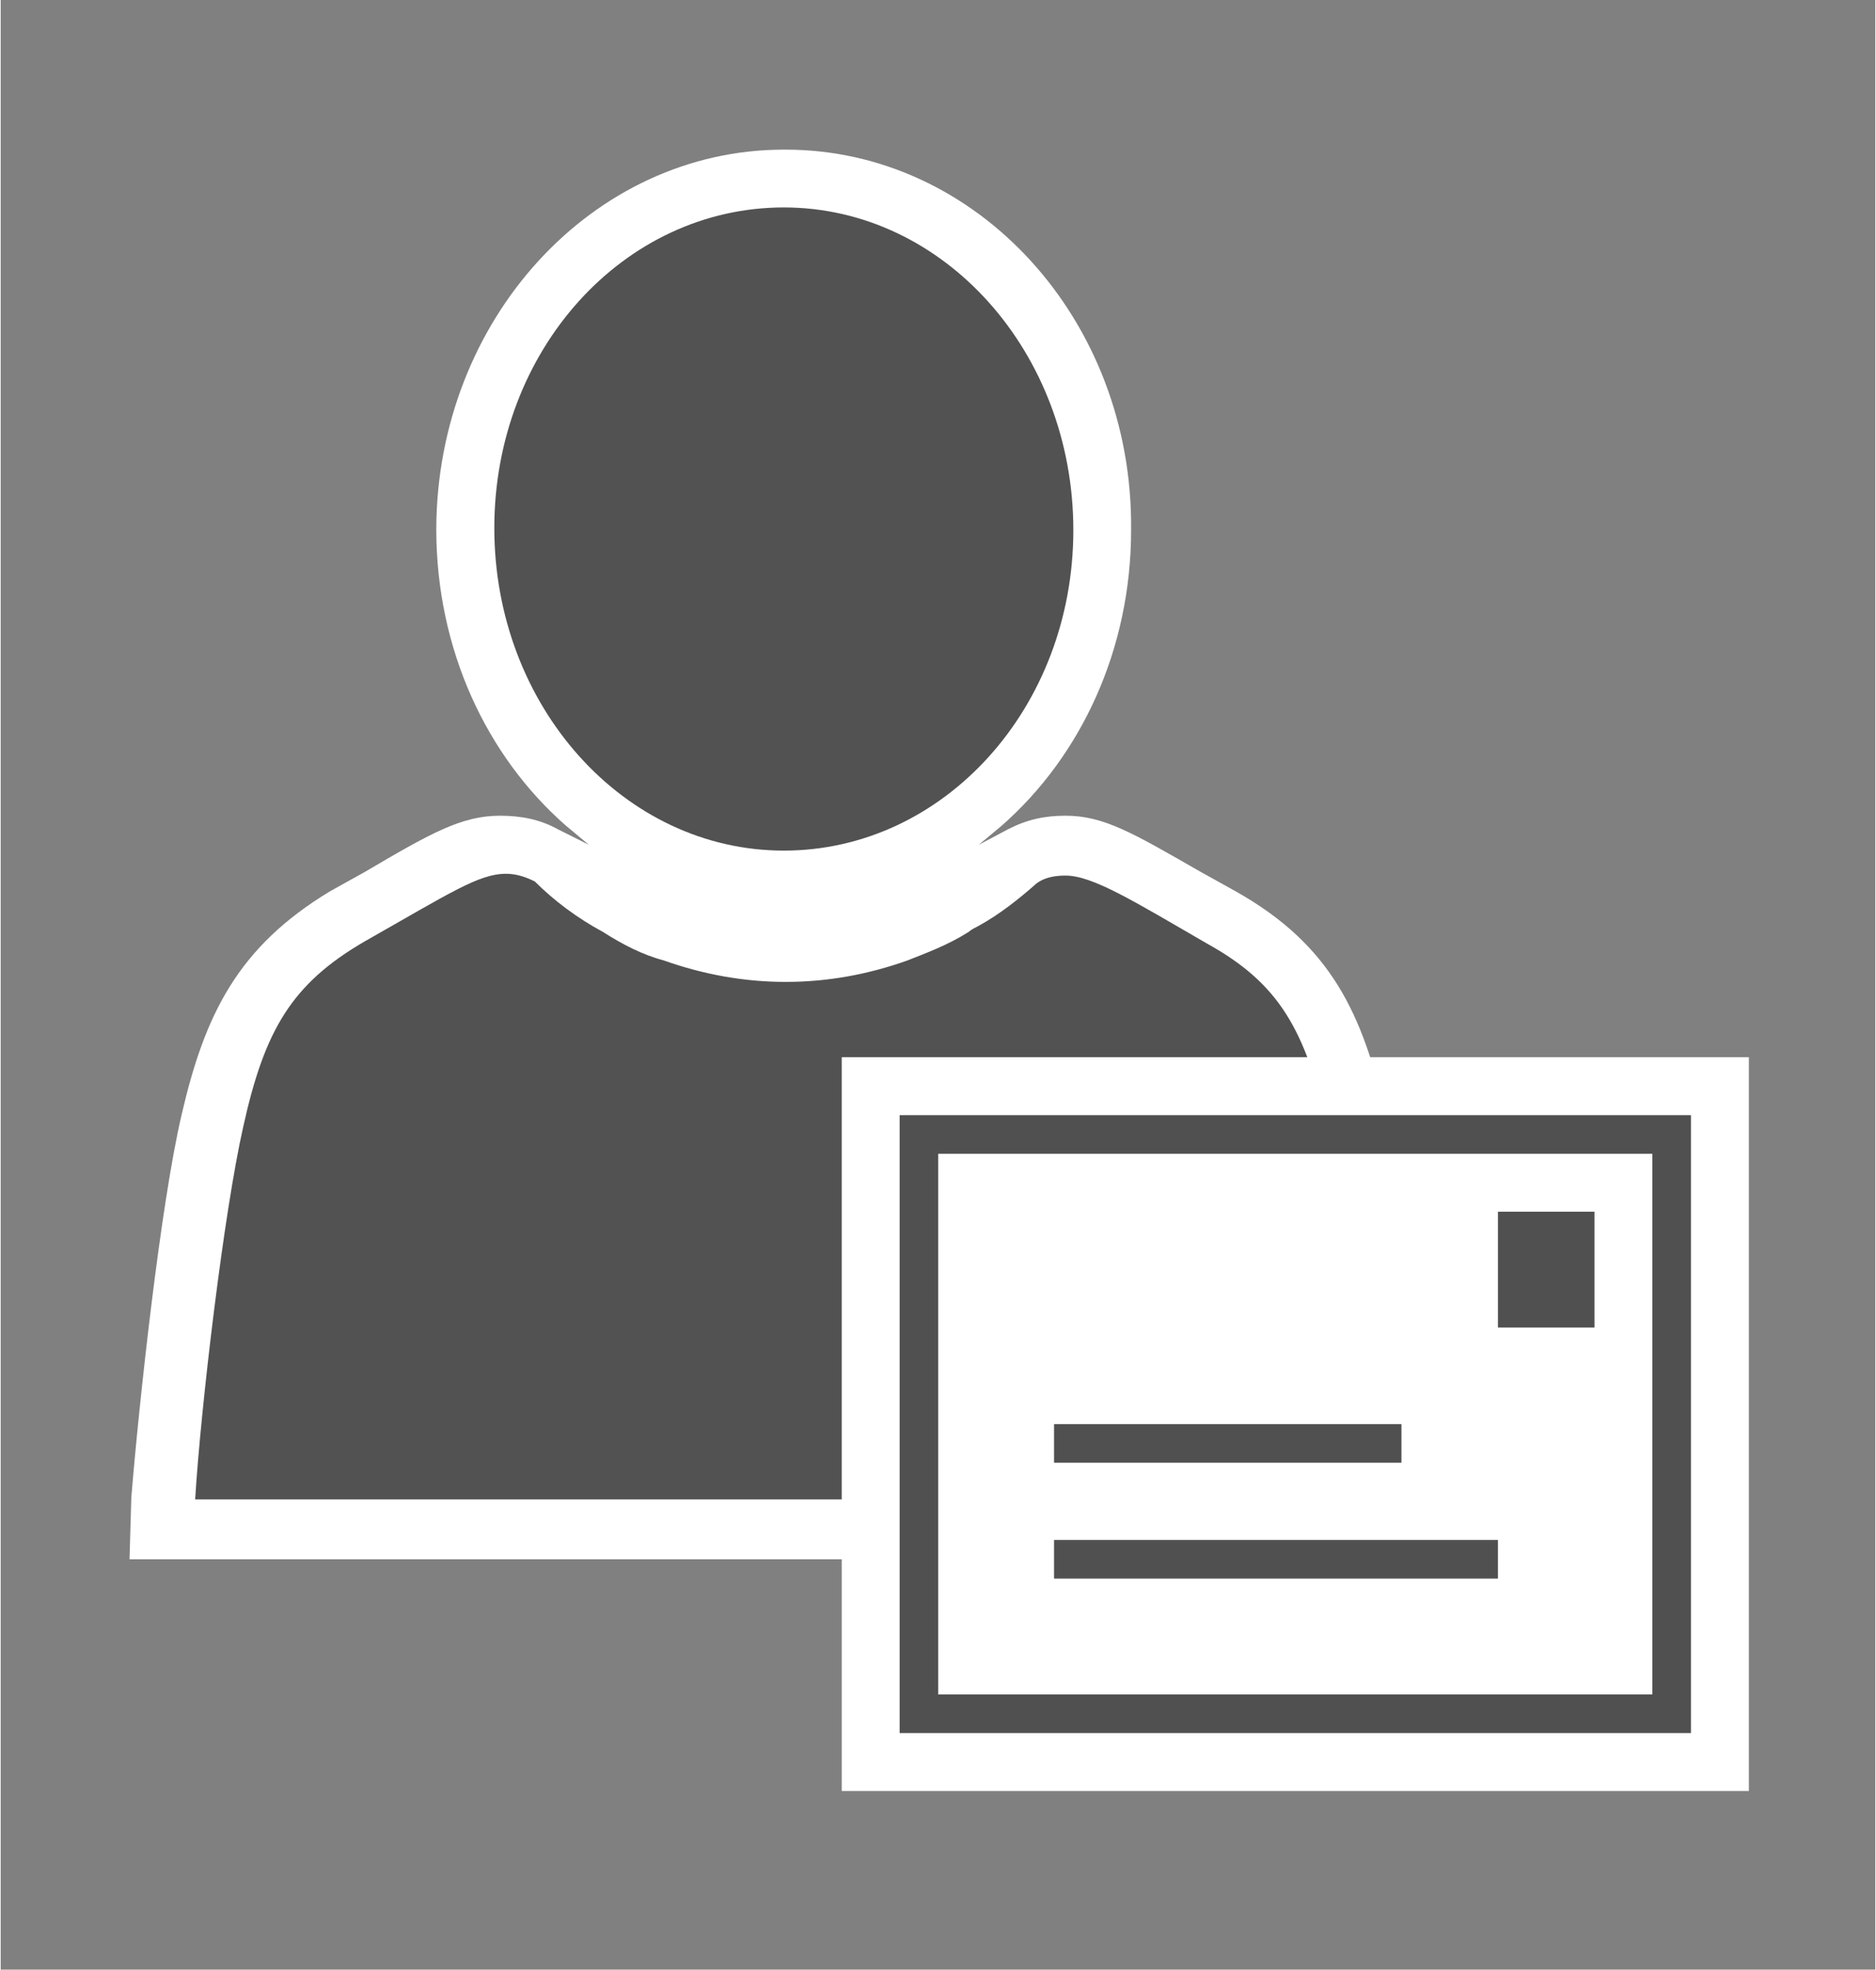 <?xml version="1.0" encoding="UTF-8" standalone="no"?>
<!DOCTYPE svg PUBLIC "-//W3C//DTD SVG 1.1//EN" "http://www.w3.org/Graphics/SVG/1.1/DTD/svg11.dtd">
<!-- Generated by Microsoft Visio, SVG Export Mail User.svg Page-1 -->
<svg xmlns="http://www.w3.org/2000/svg" xmlns:xlink="http://www.w3.org/1999/xlink" xmlns:ev="http://www.w3.org/2001/xml-events"
		xmlns:v="http://schemas.microsoft.com/visio/2003/SVGExtensions/" width="1.012in" height="1.062in"
		viewBox="0 0 72.844 76.5" xml:space="preserve" color-interpolation-filters="sRGB" class="st4">
	<rect x="0" y="0" width="72.844" height="76.5" fill="#808080" stroke="none"/>
	<v:documentProperties v:langID="4108" v:metric="true" v:viewMarkup="false"/>

	<style type="text/css">
	<![CDATA[
		.st1 {fill:#ffffff;stroke:none;stroke-linecap:butt;stroke-width:0.75}
		.st2 {fill:#515251;stroke:none;stroke-linecap:butt;stroke-width:0.75}
		.st3 {fill:#515050;stroke:none;stroke-linecap:butt;stroke-width:0.75}
		.st4 {fill:none;fill-rule:evenodd;font-size:12px;overflow:visible;stroke-linecap:square;stroke-miterlimit:3}
	]]>
	</style>

	<g v:mID="0" v:index="1" v:groupContext="foregroundPage">
		<title>Page-1</title>
		<v:pageProperties v:drawingScale="0.0393701" v:pageScale="0.0393701" v:drawingUnits="24" v:shadowOffsetX="8.50394"
				v:shadowOffsetY="-8.50394"/>
		<v:layer v:name="symbols" v:index="0"/>
		<g id="group126-1" transform="translate(5.006,-6.938)" v:mID="126" v:groupContext="group" v:layerMember="0">
			<title>Mail User</title>
			<g id="group127-2" transform="translate(3.19744E-13,-9)" v:mID="127" v:groupContext="group" v:layerMember="0">
				<title>Sheet.127</title>
				<g id="shape128-3" v:mID="128" v:groupContext="shape" v:layerMember="0">
					<title>Sheet.128</title>
					<path d="M50.92 76.5 L50.77 74.1 C50.55 70.42 49.65 62.77 48.82 59.25 C47.92 55.35 46.72 52.65 42.97 50.55 L41.62
								 49.8 C39 48.3 37.87 47.62 36.37 47.62 C35.55 47.62 34.87 47.77 34.13 48.15 L33 48.75 L33.9 48 C36.97
								 45.3 38.92 41.17 38.92 36.52 C39 28.35 32.92 21.75 25.5 21.75 L25.42 21.75 C18 21.75 11.93 28.35
								 11.92 36.52 C11.93 41.17 13.87 45.3 16.95 48 L17.85 48.75 L16.65 48.15 C15.97 47.77 15.22 47.62
								 14.4 47.62 C12.9 47.62 11.7 48.3 9.15 49.8 L7.8 50.55 C4.2 52.72 2.92 55.35 2.02 59.25 C1.2 62.77
								 0.37 70.42 0.07 74.1 L0 76.5 L50.92 76.5 Z" class="st1"/>
				</g>
				<g id="shape129-5" v:mID="129" v:groupContext="shape" v:layerMember="0" transform="translate(2.55,-2.325)">
					<title>Sheet.129</title>
					<path d="M44.03 62.1 C43.13 58.27 42.15 56.47 39.3 54.9 C36.45 53.25 34.87 52.27 33.82 52.27 C33.38 52.27 33
								 52.35 32.7 52.57 C32.02 53.17 31.27 53.77 30.45 54.22 C30.45 54.22 30.45 54.22 30.45 54.22 C30.3
								 54.3 30.15 54.37 30.07 54.45 C29.25 54.97 28.43 55.27 27.67 55.57 C26.18 56.1 24.6 56.4 22.95 56.4
								 C21.3 56.4 19.72 56.1 18.22 55.57 C17.4 55.35 16.65 54.97 15.83 54.45 C14.85 53.92 13.95 53.25 13.2
								 52.5 C12.9 52.35 12.52 52.2 12.08 52.2 C11.02 52.2 9.9 52.95 6.6 54.82 C3.75 56.47 2.7 58.27 1.87
								 62.02 C1.12 65.32 0.22 72.9 0 76.5 L46.12 76.5 C45.67 72.97 44.77 65.4 44.03 62.1 Z" class="st2"/>
				</g>
				<g id="shape130-7" v:mID="130" v:groupContext="shape" v:layerMember="0" transform="translate(14.175,-27.525)">
					<title>Sheet.130</title>
					<path d="M11.25 76.5 C5.02 76.5 0 70.87 0 63.97 C-0 57.07 5.02 51.52 11.25 51.52 C17.47 51.52 22.5 57.15 22.5
								 64.05 C22.5 70.95 17.47 76.5 11.25 76.5 Z" class="st2"/>
				</g>
			</g>
			<g id="group131-9" transform="translate(27.675,-3.2685E-13)" v:mID="131" v:groupContext="group" v:layerMember="0">
				<title>Sheet.131</title>
				<g id="shape132-10" v:mID="132" v:groupContext="shape" v:layerMember="0">
					<title>Sheet.132</title>
					<rect x="0" y="48" width="35.25" height="28.5" class="st1"/>
				</g>
				<g id="group133-12" transform="translate(2.25,-2.25)" v:mID="133" v:groupContext="group" v:layerMember="0">
					<title>Sheet.133</title>
					<g id="shape134-13" v:mID="134" v:groupContext="shape" v:layerMember="0">
						<title>Sheet.134</title>
						<rect x="0" y="52.5" width="30.75" height="24" class="st1"/>
					</g>
					<g id="shape135-15" v:mID="135" v:groupContext="shape" v:layerMember="0">
						<title>Sheet.135</title>
						<path d="M29.25 54 L29.25 75 L1.5 75 L1.5 54 L29.25 54 ZM30.75 52.5 L0 52.5 L0 76.5 L30.75 76.5 L30.75 52.5
									 Z" class="st3"/>
					</g>
				</g>
				<g id="shape136-17" v:mID="136" v:groupContext="shape" v:layerMember="0" transform="translate(8.25,-12.75)">
					<title>Sheet.136</title>
					<rect x="0" y="75" width="13.5" height="1.5" class="st3"/>
				</g>
				<g id="shape137-19" v:mID="137" v:groupContext="shape" v:layerMember="0" transform="translate(8.25,-8.25)">
					<title>Sheet.137</title>
					<rect x="0" y="75" width="17.25" height="1.5" class="st3"/>
				</g>
				<g id="shape138-21" v:mID="138" v:groupContext="shape" v:layerMember="0" transform="translate(25.5,-18)">
					<title>Sheet.138</title>
					<rect x="0" y="72" width="3.75" height="4.5" class="st3"/>
				</g>
			</g>
		</g>
	</g>
</svg>
